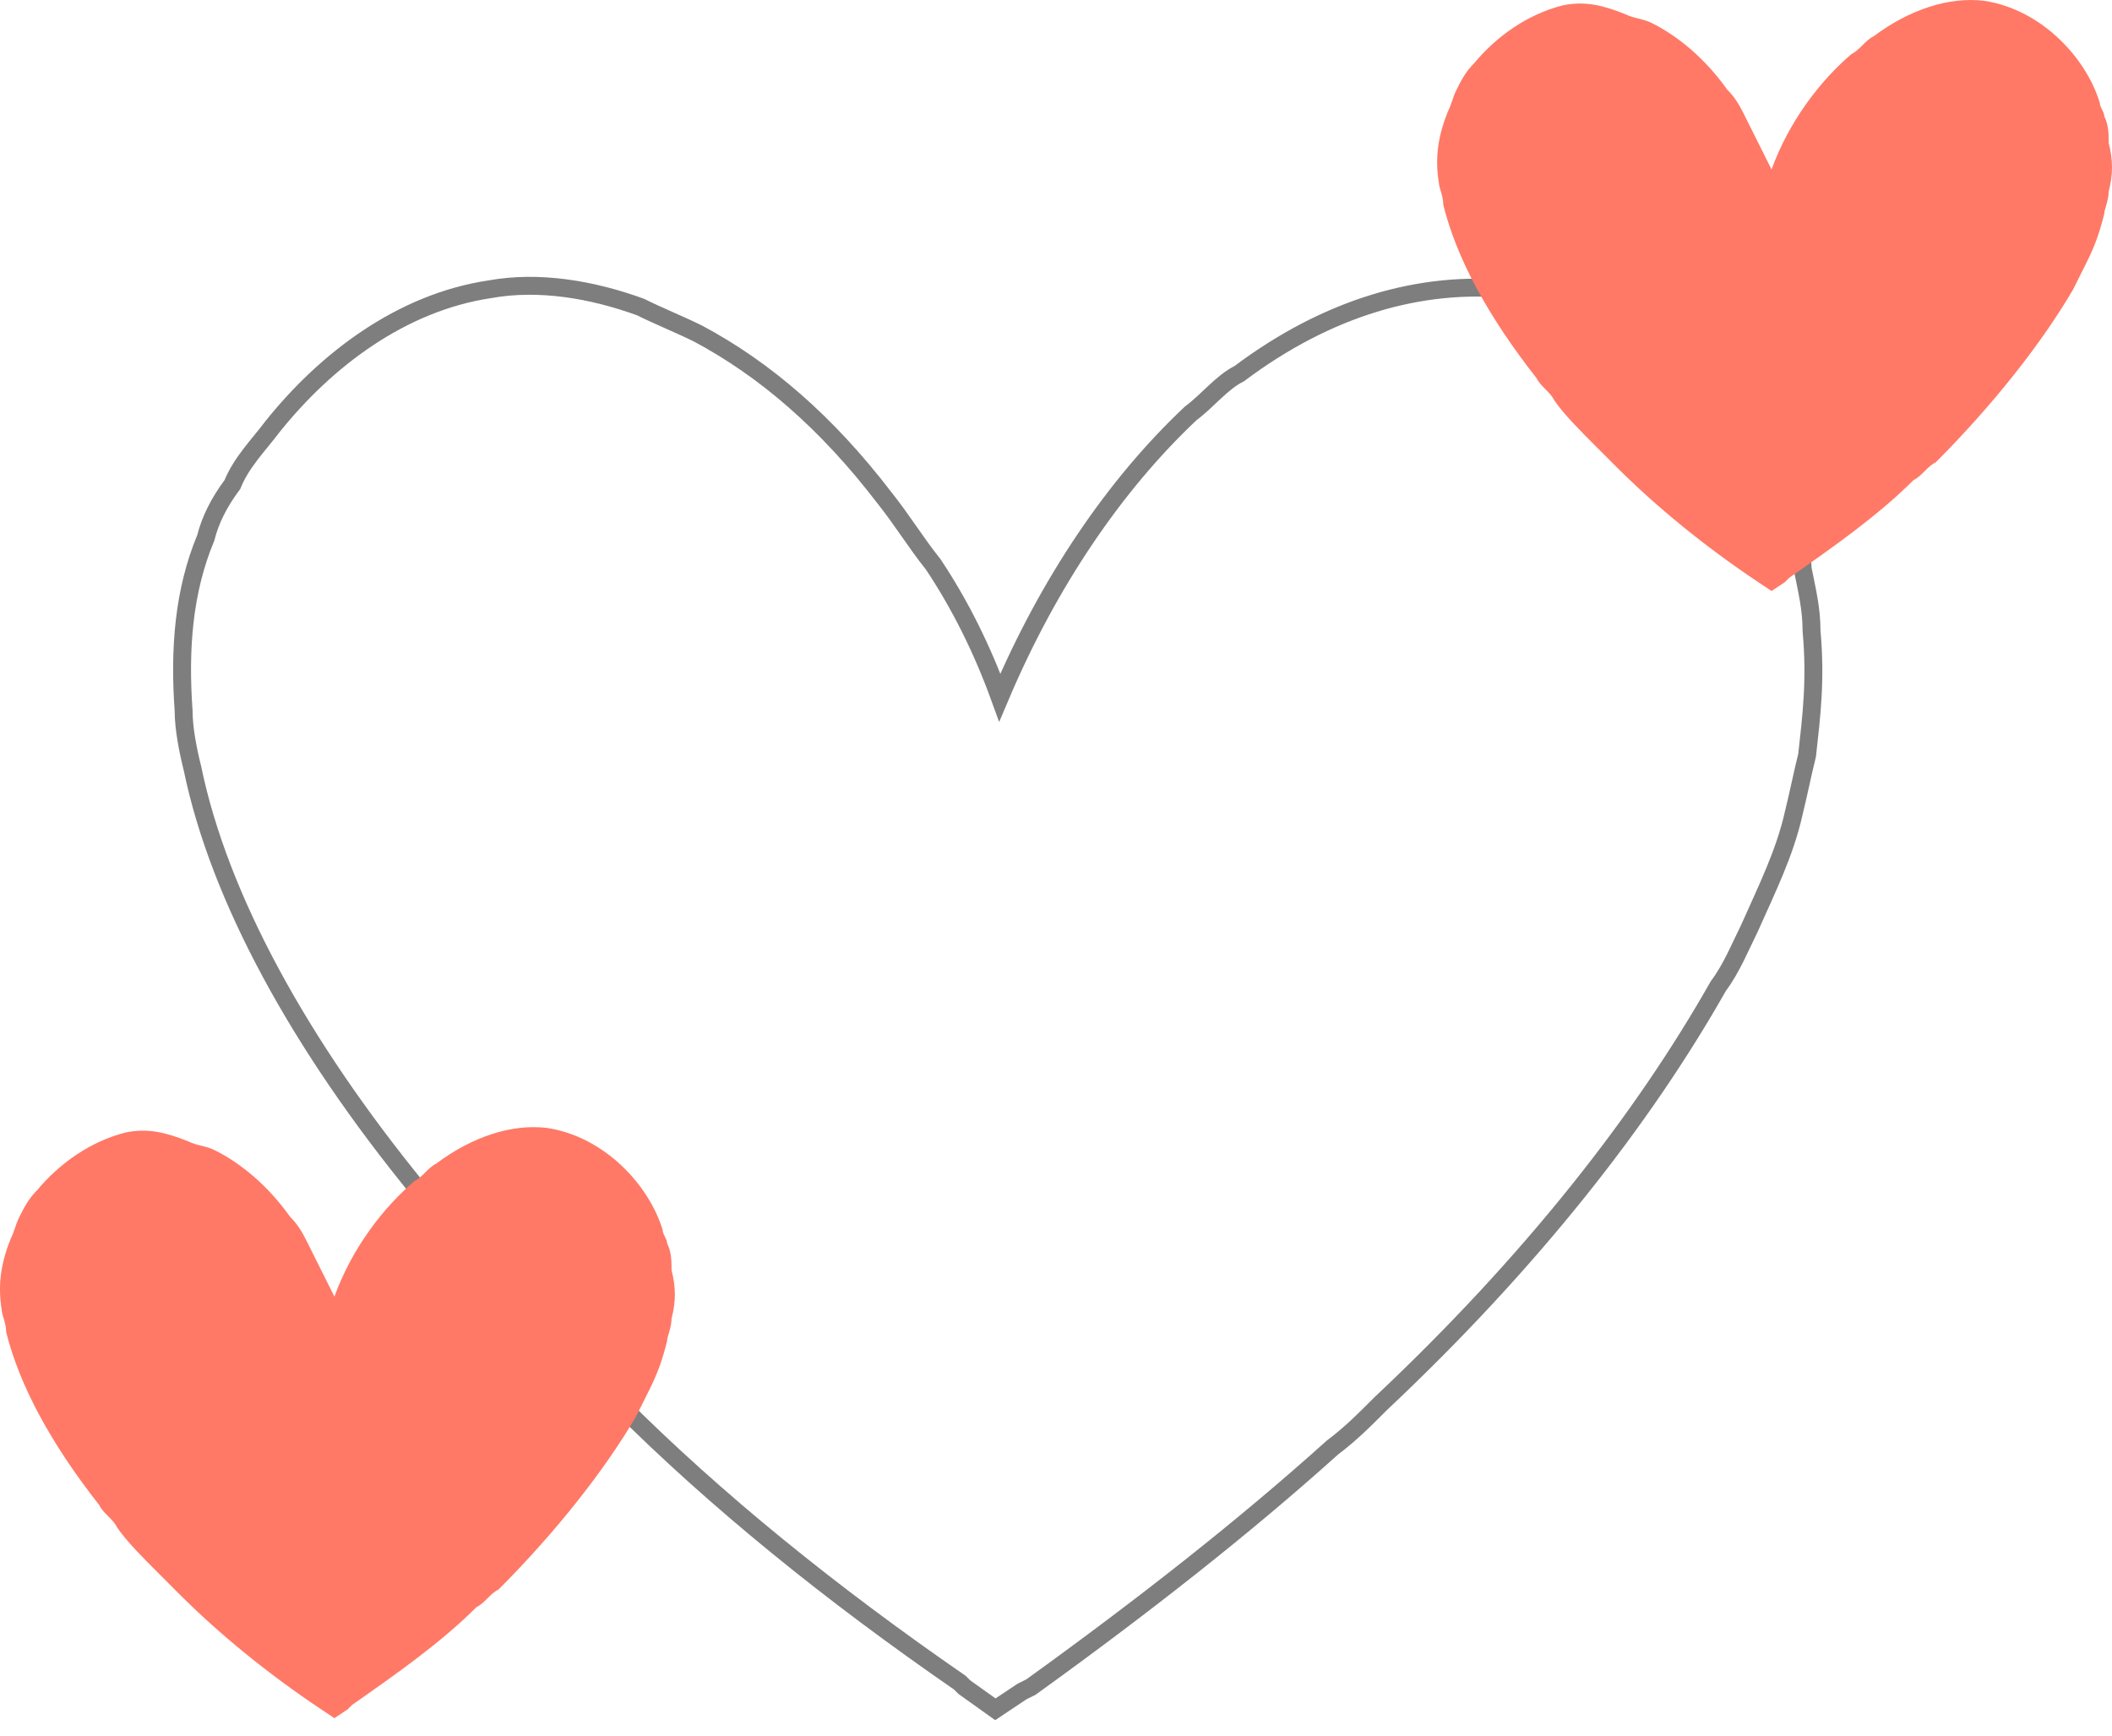 <svg width="118" height="97" viewBox="0 0 118 97" fill="none" xmlns="http://www.w3.org/2000/svg">
<path d="M100.965 42.197C100.717 43.189 100.469 44.428 100.221 45.42C99.726 47.652 98.734 49.635 97.743 51.867C97.248 52.858 96.752 54.098 96.008 55.09C91.795 62.528 85.6 70.462 77.173 78.396C76.182 79.388 75.438 80.132 74.447 80.876C69.49 85.339 63.791 89.802 57.595 94.265L57.099 94.512L55.612 95.504L53.877 94.265L53.629 94.017C46.442 89.058 39.999 83.851 34.547 78.396C33.555 77.404 32.564 76.413 31.573 75.421C29.59 73.438 27.607 71.454 25.872 69.47C25.129 68.479 24.138 67.487 23.394 66.495C16.703 58.313 12.242 50.131 10.755 42.941C10.507 41.949 10.259 40.709 10.259 39.718C10.011 36.246 10.259 33.023 11.498 30.048C11.746 29.056 12.242 28.064 12.985 27.072C13.481 25.833 14.472 24.841 15.216 23.849C18.19 20.13 22.403 16.907 27.36 16.163C30.086 15.667 33.06 16.163 35.786 17.155C36.777 17.651 38.016 18.147 39.008 18.642C42.725 20.626 46.194 23.601 49.416 27.816C50.408 29.056 51.151 30.296 52.142 31.535C53.629 33.767 54.869 36.246 55.86 38.974C58.586 32.527 62.303 27.072 66.517 23.105C67.508 22.361 68.251 21.37 69.243 20.874C74.199 17.155 79.404 15.667 84.36 16.163C92.043 17.403 97.991 24.097 100.221 30.048C100.469 30.544 100.717 31.04 100.717 31.783C100.965 33.023 101.213 34.015 101.213 35.255C101.461 37.982 101.213 39.965 100.965 42.197Z" stroke="#7E7E7E" stroke-miterlimit="10"/>
<path d="M37.52 73.685C37.52 74.181 37.272 74.677 37.272 74.925C37.024 75.917 36.776 76.66 36.28 77.652C36.032 78.148 35.785 78.644 35.537 79.14C33.802 82.115 31.076 85.586 27.854 88.81C27.358 89.058 27.111 89.553 26.615 89.801C24.632 91.785 22.154 93.521 19.676 95.256L19.428 95.504L18.684 96L17.941 95.504C14.967 93.521 12.241 91.289 10.01 89.058C9.515 88.562 9.267 88.314 8.771 87.818C8.028 87.074 7.036 86.082 6.541 85.338C6.293 84.843 5.797 84.595 5.549 84.099C2.823 80.628 1.089 77.404 0.345 74.429C0.345 73.933 0.097 73.437 0.097 73.189C-0.151 71.702 0.097 70.462 0.593 69.222C0.841 68.726 0.841 68.478 1.089 67.983C1.336 67.487 1.584 66.991 2.08 66.495C3.319 65.007 5.054 63.768 7.036 63.272C8.276 63.024 9.267 63.272 10.506 63.768C11.002 64.016 11.497 64.016 11.993 64.263C13.48 65.007 14.967 66.247 16.206 67.983C16.702 68.478 16.95 68.974 17.198 69.47C17.693 70.462 18.189 71.454 18.684 72.445C19.676 69.718 21.411 67.487 23.145 65.999C23.641 65.751 23.889 65.255 24.384 65.007C26.367 63.52 28.598 62.776 30.58 63.024C33.802 63.52 36.28 66.247 37.024 68.726C37.024 68.974 37.272 69.222 37.272 69.47C37.52 69.966 37.52 70.462 37.52 70.958C37.767 71.95 37.767 72.694 37.52 73.685Z" fill="#FF7966"/>
<path d="M117.814 10.708C117.814 11.204 117.567 11.7 117.567 11.948C117.319 12.94 117.071 13.684 116.575 14.675C116.327 15.171 116.08 15.667 115.832 16.163C114.097 19.139 111.371 22.61 108.149 25.833C107.653 26.081 107.406 26.577 106.91 26.825C104.927 28.808 102.449 30.544 99.971 32.279L99.723 32.527L98.979 33.023L98.236 32.527C95.262 30.544 92.536 28.312 90.305 26.081C89.81 25.585 89.562 25.337 89.066 24.841C88.323 24.097 87.331 23.105 86.836 22.362C86.588 21.866 86.092 21.618 85.844 21.122C83.118 17.651 81.383 14.428 80.64 11.452C80.64 10.956 80.392 10.46 80.392 10.213C80.144 8.725 80.392 7.485 80.888 6.246C81.136 5.75 81.136 5.502 81.383 5.006C81.631 4.51 81.879 4.014 82.375 3.518C83.614 2.03 85.349 0.791 87.331 0.295C88.57 0.047 89.562 0.295 90.801 0.791C91.297 1.039 91.792 1.039 92.288 1.287C93.775 2.031 95.262 3.27 96.501 5.006C96.997 5.502 97.245 5.998 97.492 6.493C97.988 7.485 98.484 8.477 98.979 9.469C99.971 6.741 101.706 4.51 103.44 3.022C103.936 2.774 104.184 2.278 104.679 2.03C106.662 0.543 108.893 -0.201 110.875 0.047C114.097 0.543 116.575 3.27 117.319 5.75C117.319 5.998 117.567 6.245 117.567 6.493C117.814 6.989 117.814 7.485 117.814 7.981C118.062 8.973 118.062 9.717 117.814 10.708Z" fill="#FF7966"/>
</svg>
